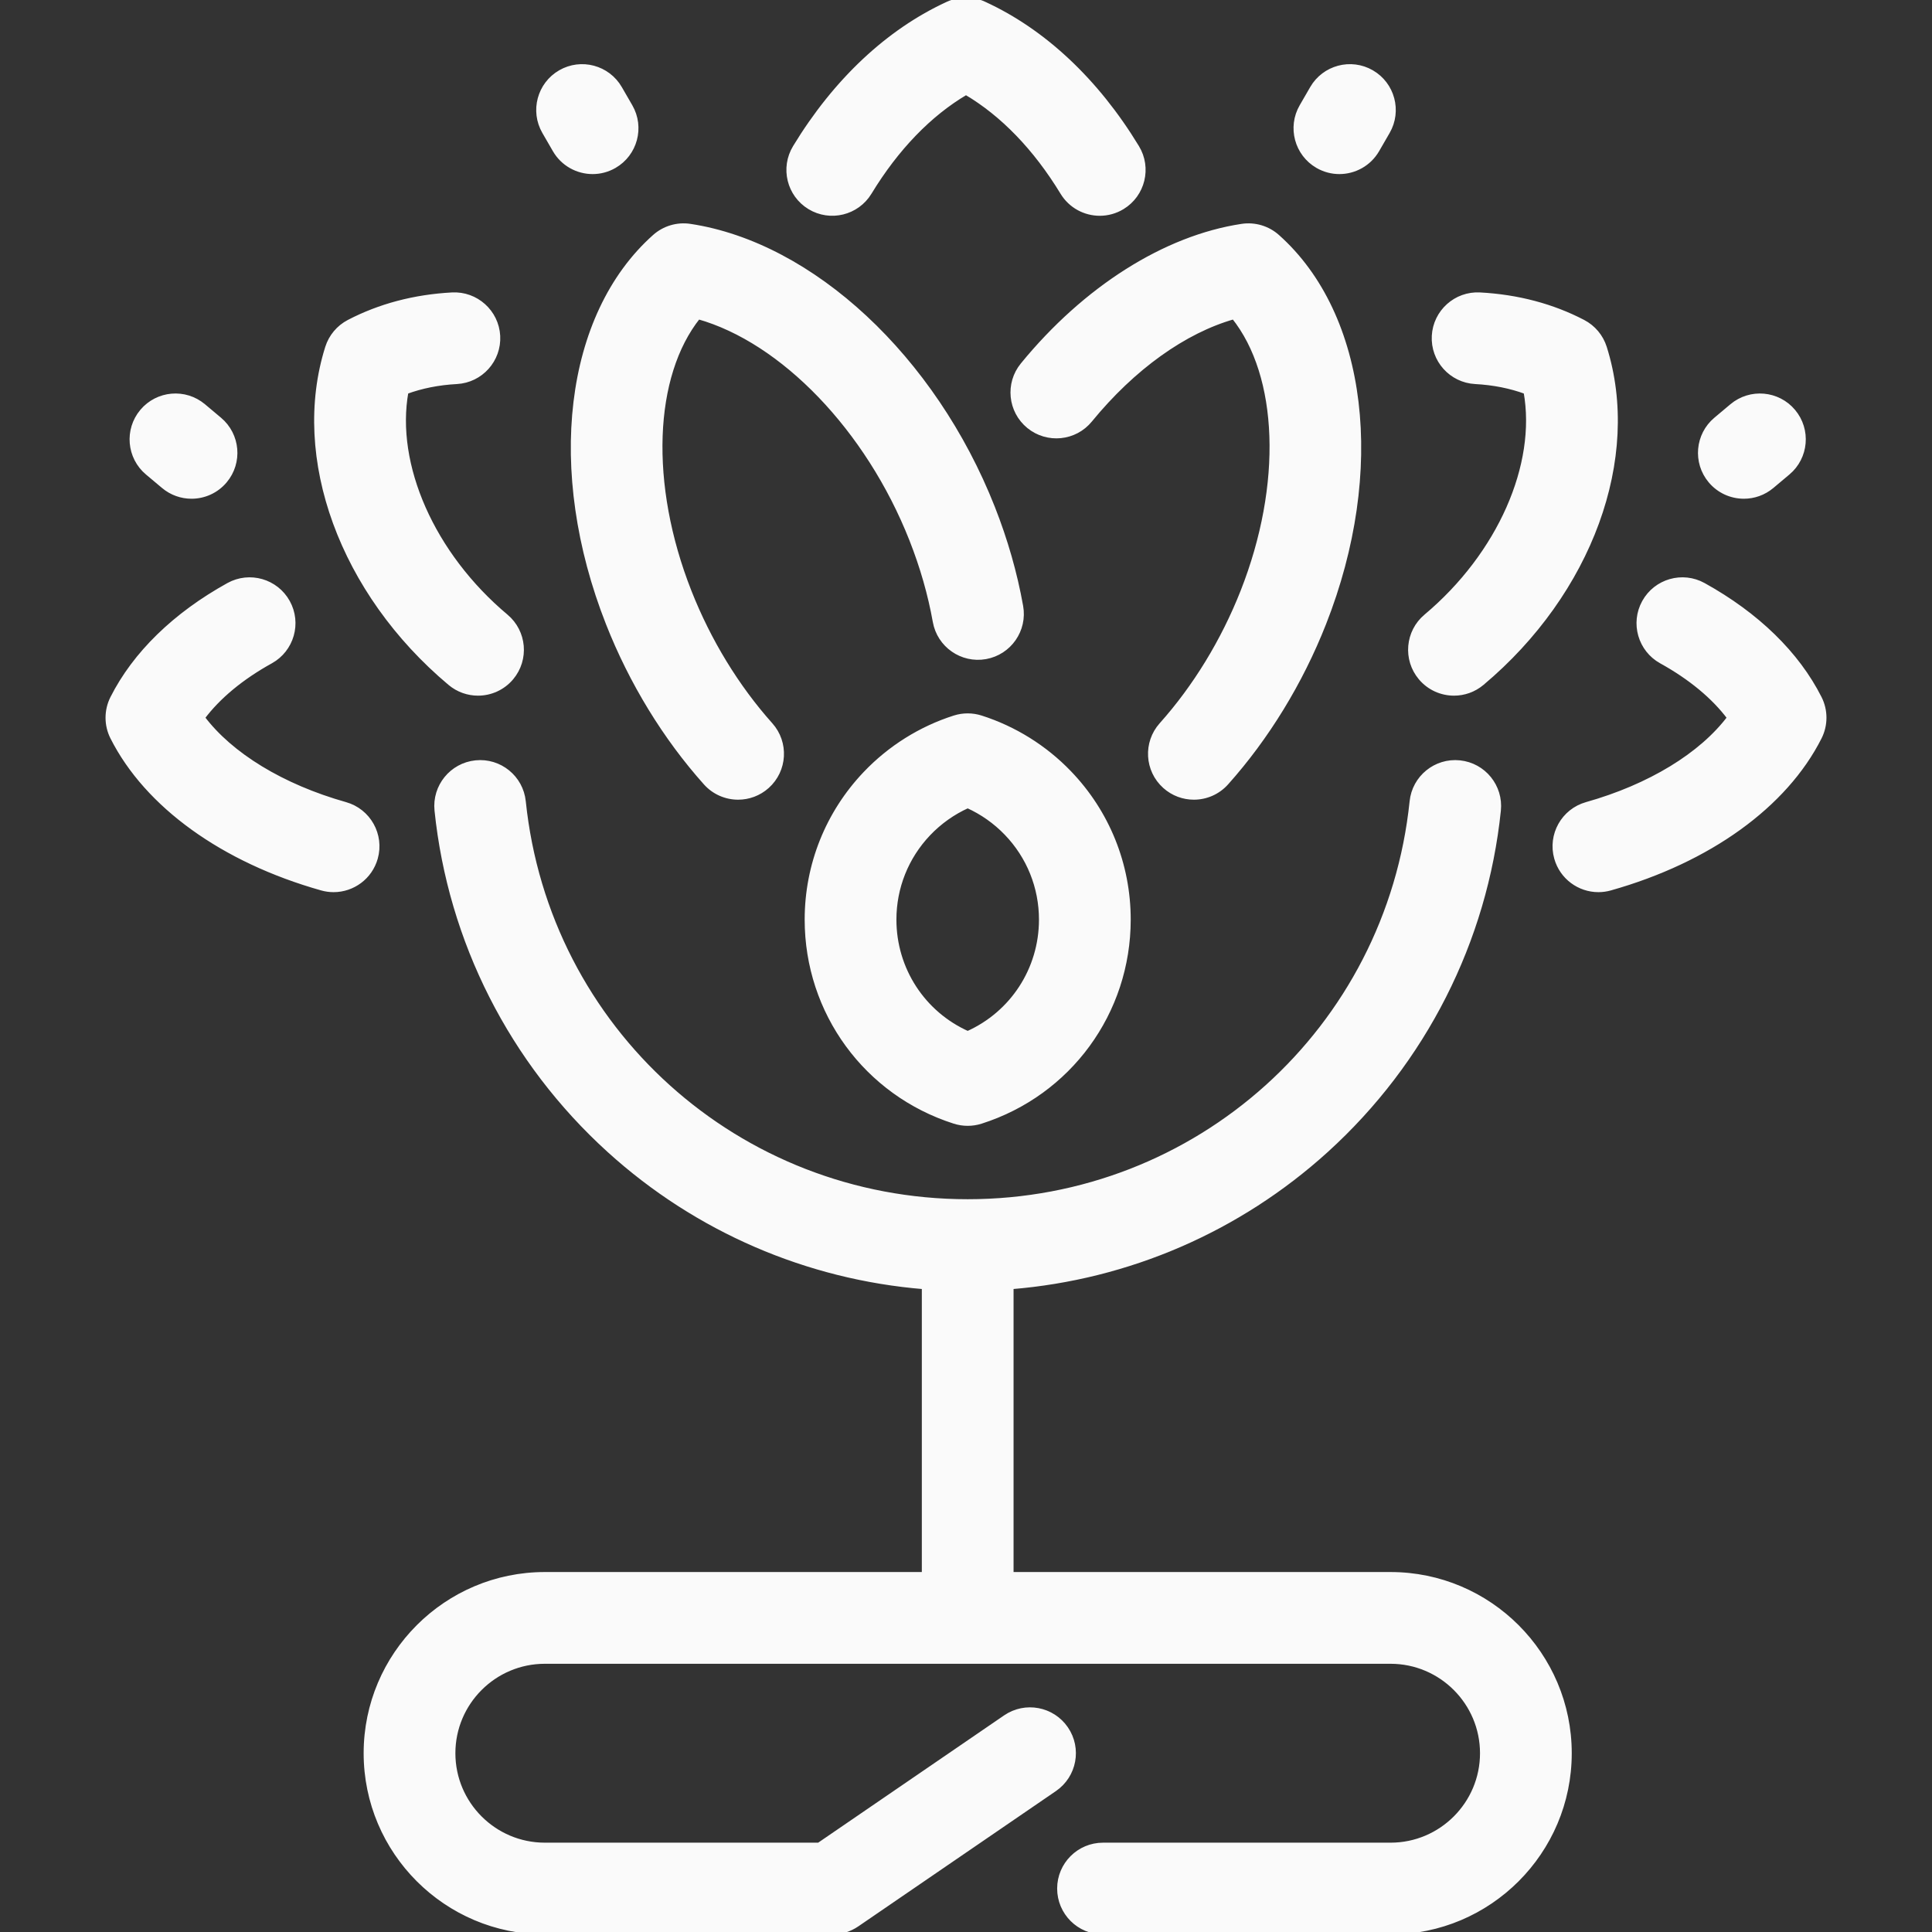 <!DOCTYPE svg PUBLIC "-//W3C//DTD SVG 1.1//EN" "http://www.w3.org/Graphics/SVG/1.1/DTD/svg11.dtd">
<!-- Uploaded to: SVG Repo, www.svgrepo.com, Transformed by: SVG Repo Mixer Tools -->
<svg fill="#fafafa" height="800px" width="800px" version="1.1" id="Capa_1" xmlns="http://www.w3.org/2000/svg" xmlns:xlink="http://www.w3.org/1999/xlink" viewBox="0 0 400.131 400.131" xml:space="preserve" stroke="#fafafa">
<rect x="0" y="0" width="400.131" height="400.131" fill="#333333" stroke="none"/>
<g id="SVGRepo_bgCarrier" stroke-width="0"/>
<g id="SVGRepo_tracerCarrier" stroke-linecap="round" stroke-linejoin="round"/>
<g id="SVGRepo_iconCarrier"> <path id="XMLID_1_" d="M203.148,148.67c-1.778-0.566-3.687-0.565-5.463,0c-6.991,2.227-13.375,6.229-18.461,11.576 c-7.783,8.186-12.07,18.915-12.07,30.211c0,19.176,12.27,35.969,30.531,41.786c0.889,0.283,1.81,0.425,2.732,0.425 s1.843-0.142,2.732-0.425c18.261-5.818,30.53-22.611,30.53-41.786c0-11.403-4.356-22.205-12.266-30.414 C216.363,154.801,210.047,150.868,203.148,148.67z M200.416,214.052c-9.238-4.125-15.263-13.274-15.263-23.595 c0-6.658,2.527-12.982,7.112-17.806c2.325-2.444,5.105-4.411,8.151-5.783c2.994,1.349,5.732,3.275,8.032,5.662 c4.663,4.839,7.23,11.206,7.23,17.927C215.678,200.778,209.653,209.927,200.416,214.052z M164.679,30.517 c8.366-13.77,19.305-24.039,31.634-29.697c2.383-1.094,5.125-1.094,7.508,0c12.327,5.657,23.266,15.926,31.633,29.696 c2.581,4.248,1.23,9.784-3.018,12.365c-1.46,0.887-3.073,1.31-4.666,1.31c-3.04,0-6.006-1.54-7.7-4.328 c-5.583-9.189-12.44-16.276-20.004-20.722c-7.566,4.446-14.422,11.533-20.005,20.722c-2.581,4.248-8.117,5.599-12.365,3.019 S162.098,34.765,164.679,30.517z M257.21,46.86c2.643-0.399,5.333,0.398,7.331,2.178c18.231,16.239,22.093,48.426,9.611,80.093 c-4.804,12.189-11.783,23.597-20.181,32.989c-1.778,1.988-4.24,3.001-6.712,3.001c-2.136,0-4.279-0.755-5.996-2.291 c-3.705-3.313-4.023-9.003-0.71-12.708c6.994-7.822,12.821-17.363,16.853-27.592c8.756-22.213,7.842-44.762-1.878-56.92 c-10.238,2.897-20.877,10.488-29.782,21.376c-3.146,3.848-8.816,4.416-12.665,1.269c-3.848-3.147-4.416-8.817-1.269-12.665 C224.783,59.732,241.329,49.26,257.21,46.86z M269.609,22.049l2.175-3.764c2.488-4.304,7.992-5.776,12.295-3.29 c4.304,2.487,5.776,7.992,3.29,12.295l-2.175,3.764c-1.667,2.885-4.692,4.499-7.801,4.499c-1.528,0-3.076-0.389-4.495-1.209 C268.595,31.858,267.122,26.353,269.609,22.049z M354.271,99.579c-3.196-3.807-2.702-9.484,1.105-12.68l3.328-2.795 c3.807-3.196,9.484-2.701,12.68,1.105c3.197,3.807,2.702,9.484-1.104,12.68l-3.328,2.795c-1.687,1.416-3.741,2.108-5.783,2.108 C358.601,102.791,356.052,101.699,354.271,99.579z M294.234,140.36c-3.195-3.808-2.698-9.484,1.109-12.679 c15.312-12.847,23.42-31.441,20.696-46.558c-3.208-1.182-6.725-1.881-10.501-2.083c-4.963-0.267-8.771-4.506-8.504-9.47 c0.268-4.963,4.507-8.772,9.47-8.504c7.789,0.418,14.976,2.317,21.361,5.644c2.115,1.102,3.707,2.999,4.424,5.273 c7.193,22.792-3.005,50.717-25.375,69.488c-1.687,1.415-3.739,2.106-5.78,2.106C298.564,143.575,296.014,142.482,294.234,140.36z M325.02,363.105c0,20.417-16.61,37.026-37.026,37.026h-59.551c-4.971,0-9-4.03-9-9s4.029-9,9-9h59.551 c10.491,0,19.026-8.535,19.026-19.026c0-10.49-8.535-19.024-19.026-19.024H112.84c-10.491,0-19.026,8.534-19.026,19.024 c0,10.491,8.535,19.026,19.026,19.026h56.765l38.637-26.453c4.102-2.808,9.703-1.759,12.511,2.342s1.759,9.703-2.342,12.51 l-40.936,28.026c-1.498,1.025-3.27,1.574-5.084,1.574H112.84c-20.417,0-37.026-16.61-37.026-37.026 c0-20.415,16.61-37.024,37.026-37.024h78.577v-59.577c-24.22-1.966-47.108-11.833-65.237-28.281 c-20.215-18.34-32.89-43.332-35.689-70.372c-0.512-4.944,3.081-9.367,8.025-9.879c4.953-0.514,9.368,3.081,9.879,8.025 c4.891,47.244,44.452,82.87,92.022,82.87c47.571,0,87.132-35.626,92.022-82.87c0.511-4.944,4.927-8.54,9.879-8.025 c4.944,0.512,8.537,4.935,8.025,9.879c-2.799,27.039-15.474,52.031-35.69,70.372c-18.129,16.447-41.017,26.315-65.237,28.281v59.577 h78.577C308.41,326.081,325.02,342.69,325.02,363.105z M135.594,49.039c1.998-1.78,4.686-2.58,7.331-2.178 c25.23,3.813,50.406,27.241,62.648,58.298c2.657,6.738,4.619,13.606,5.833,20.414c0.873,4.893-2.387,9.567-7.281,10.44 c-4.889,0.872-9.568-2.387-10.44-7.281c-1.004-5.633-2.639-11.343-4.858-16.972c-9.054-22.969-26.766-41.235-44.218-46.152 c-9.722,12.158-10.638,34.708-1.88,56.92c4.032,10.234,9.858,19.775,16.848,27.594c3.313,3.706,2.995,9.395-0.711,12.708 c-1.717,1.535-3.86,2.291-5.996,2.291c-2.473,0-4.935-1.013-6.712-3.001c-8.396-9.39-15.372-20.799-20.175-32.991 C113.499,97.466,117.361,65.28,135.594,49.039z M376.809,152.7c-7.107,14.089-22.897,25.473-43.323,31.232 c-0.816,0.23-1.639,0.34-2.447,0.34c-3.929,0-7.539-2.592-8.657-6.56c-1.349-4.784,1.436-9.756,6.22-11.105 c13.115-3.698,23.794-10.243,29.602-17.967c-3.26-4.354-8.063-8.342-14.128-11.699c-4.349-2.407-5.923-7.884-3.516-12.233 c2.406-4.349,7.881-5.924,12.232-3.516c11.083,6.134,19.387,14.225,24.016,23.398C378.095,147.141,378.095,150.15,376.809,152.7z M77.75,177.712c-1.119,3.968-4.729,6.56-8.657,6.56c-0.809,0-1.631-0.11-2.447-0.34c-20.426-5.76-36.217-17.144-43.323-31.233 c-1.286-2.549-1.286-5.557,0-8.106c4.628-9.174,12.933-17.266,24.015-23.4c4.35-2.406,9.826-0.832,12.233,3.516 c2.407,4.349,0.833,9.825-3.516,12.233c-6.065,3.357-10.868,7.344-14.126,11.698c5.807,7.724,16.485,14.269,29.602,17.967 C76.314,167.956,79.099,172.928,77.75,177.712z M29.445,85.21c3.195-3.807,8.873-4.303,12.68-1.107l3.33,2.795 c3.807,3.196,4.303,8.872,1.107,12.68c-1.78,2.121-4.331,3.214-6.898,3.214c-2.042,0-4.095-0.691-5.781-2.107l-3.33-2.795 C26.745,94.694,26.249,89.018,29.445,85.21z M112.762,27.291c-2.486-4.304-1.013-9.809,3.291-12.295 c4.303-2.486,9.808-1.014,12.295,3.291l2.174,3.764c2.486,4.304,1.013,9.809-3.291,12.295c-1.417,0.819-2.966,1.208-4.494,1.208 c-3.109,0-6.134-1.613-7.801-4.5L112.762,27.291z M67.843,71.983c0.718-2.275,2.309-4.171,4.424-5.273 c6.384-3.326,13.571-5.226,21.36-5.644c4.948-0.27,9.203,3.541,9.47,8.504c0.267,4.963-3.541,9.203-8.504,9.47 c-3.776,0.203-7.292,0.902-10.5,2.083c-2.724,15.117,5.384,33.712,20.695,46.558c3.808,3.195,4.305,8.872,1.11,12.68 c-1.78,2.121-4.331,3.215-6.899,3.215c-2.042,0-4.094-0.691-5.78-2.106C70.849,122.701,60.651,94.776,67.843,71.983z"/> </g>
</svg>